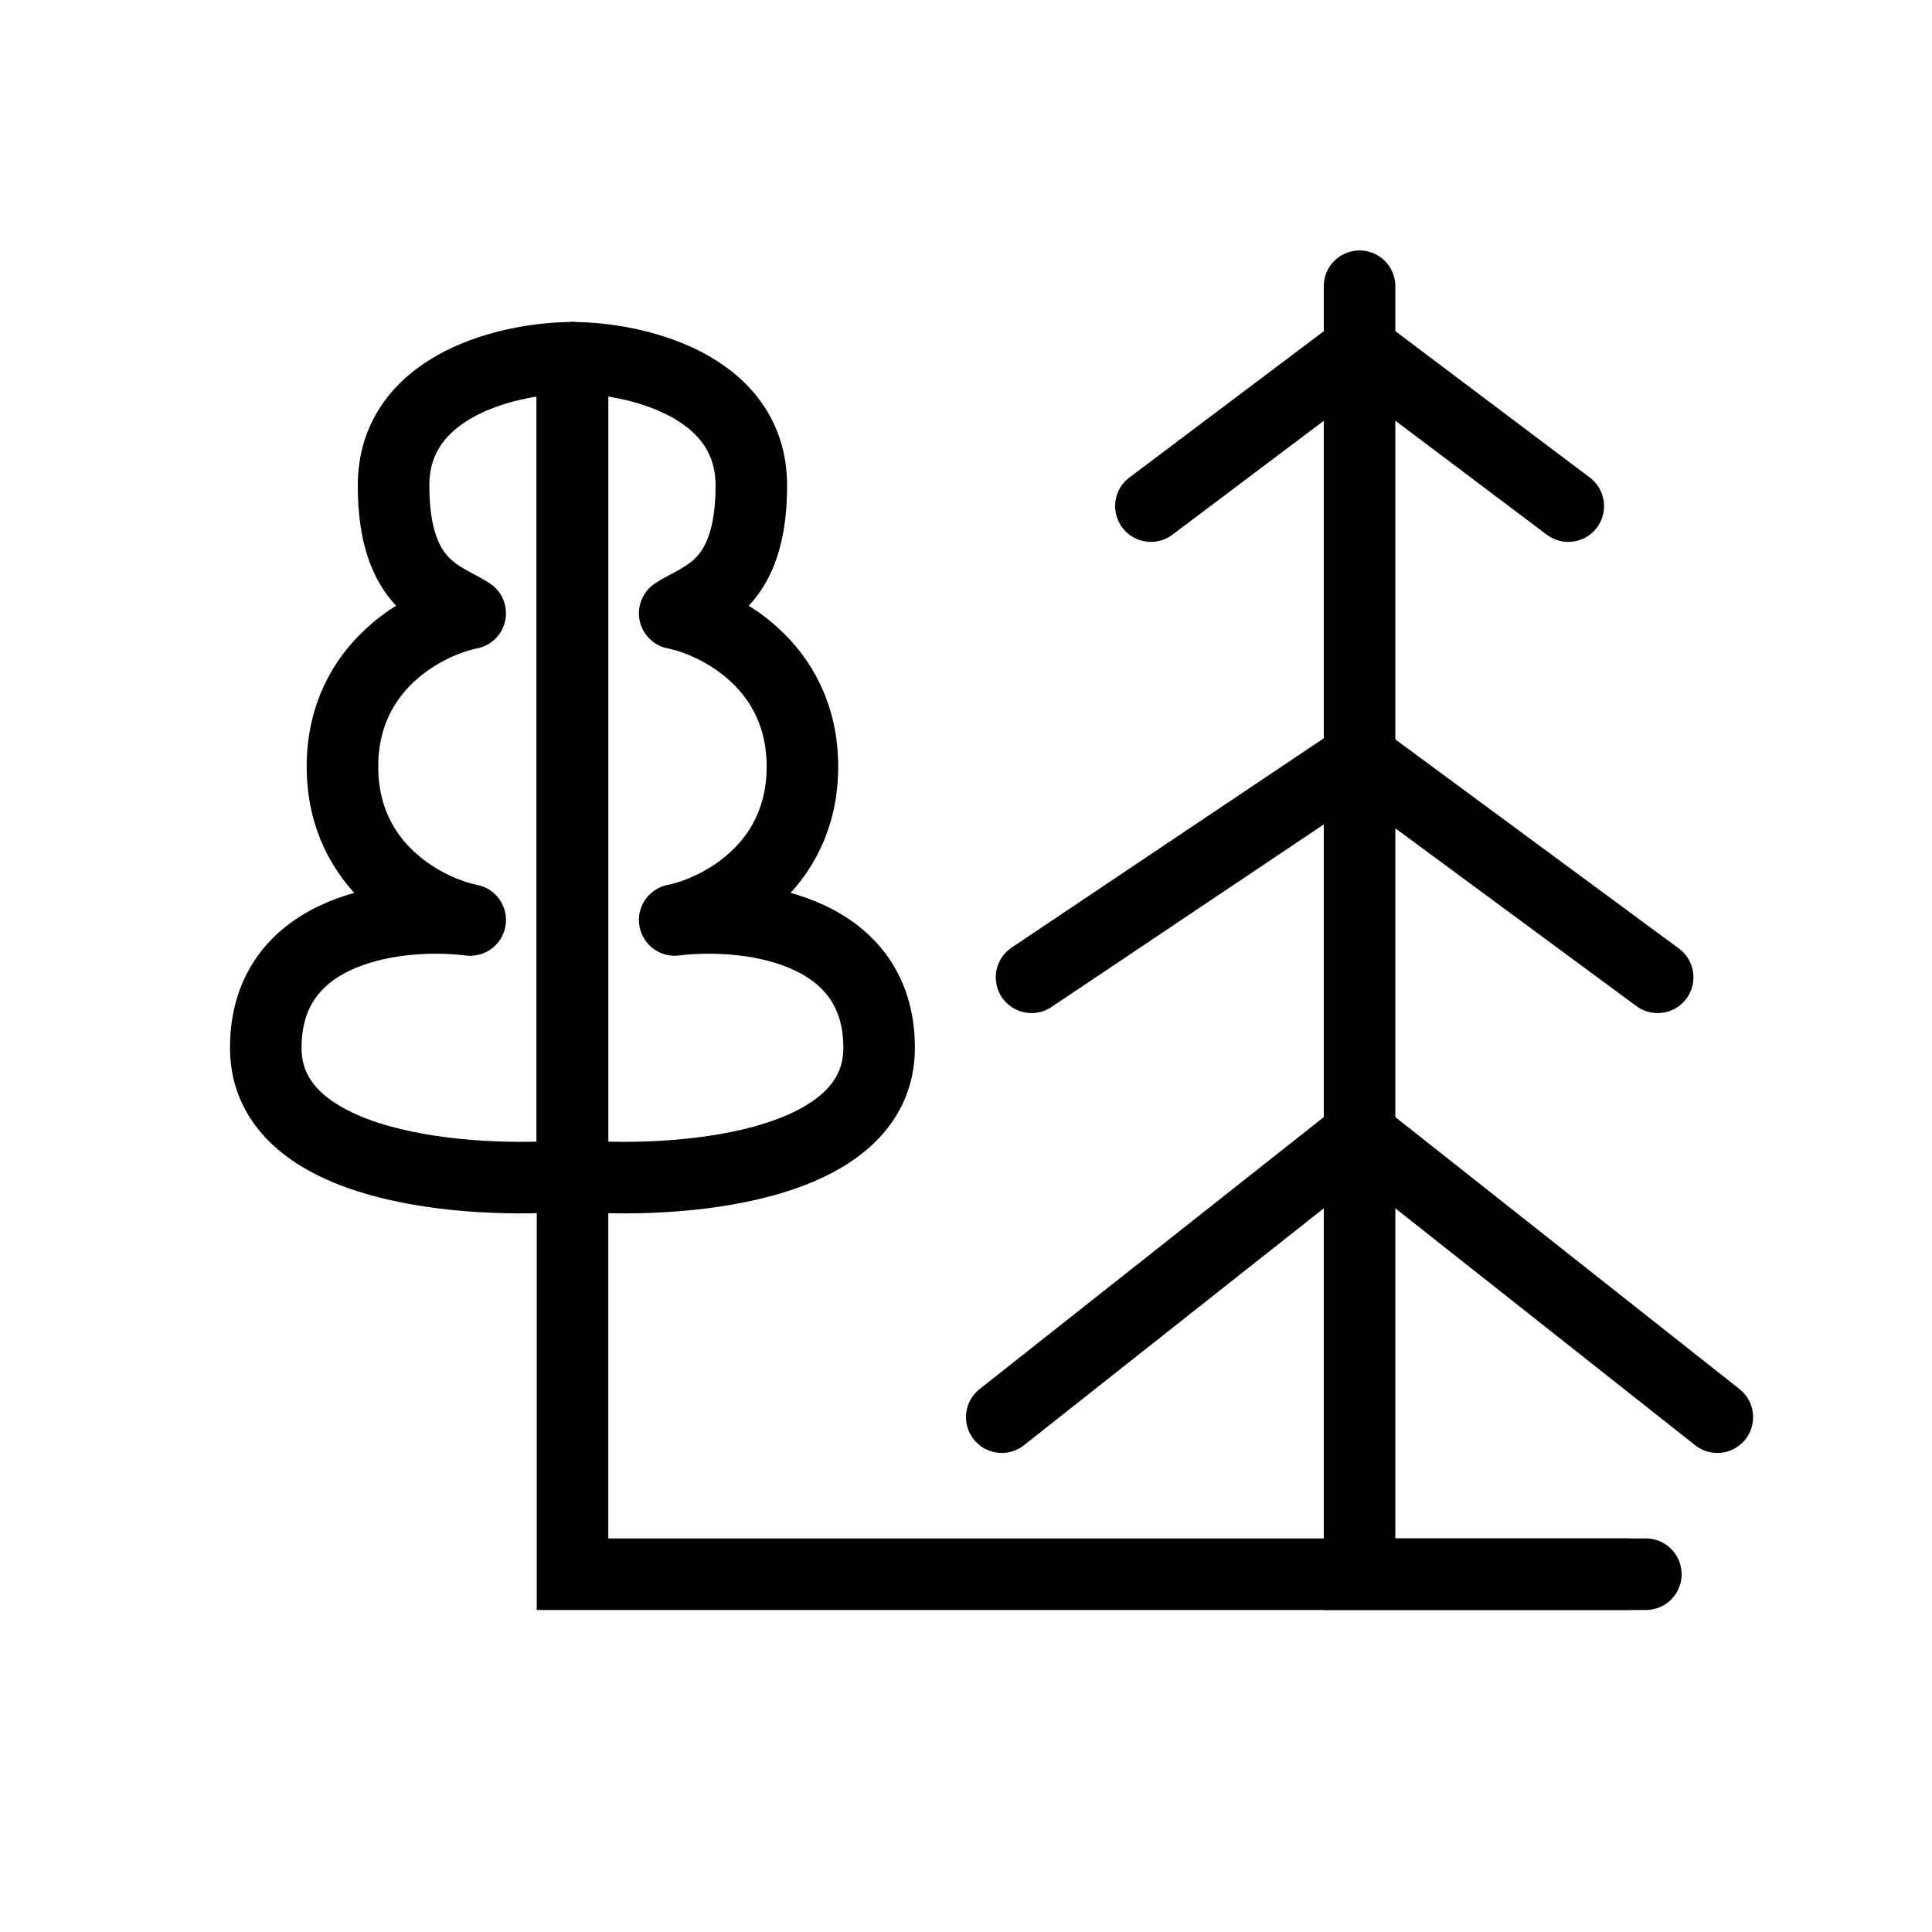 <svg width="27" height="27" viewBox="0 0 27 27" fill="none" xmlns="http://www.w3.org/2000/svg">
<path d="M19 4V22H22.75" stroke="black" stroke-linecap="round"/>
<path d="M16.084 7.073L19.001 4.878L21.917 7.073" stroke="black" stroke-linecap="round" stroke-linejoin="round"/>
<path d="M14.416 13.658L18.999 10.585L23.166 13.658" stroke="black" stroke-linecap="round" stroke-linejoin="round"/>
<path d="M14 19.805L19 15.854L24 19.805" stroke="black" stroke-linecap="round" stroke-linejoin="round"/>
<path d="M8.001 5V22H23.001" stroke="black" stroke-linecap="round"/>
<path d="M10.5 6.786C10.5 5.357 8.833 5 8 5V16.429C9.429 16.548 12.286 16.357 12.286 14.643C12.286 12.929 10.381 12.738 9.429 12.857C10.024 12.738 11.214 12.143 11.214 10.714C11.214 9.286 10.024 8.69 9.429 8.571C9.786 8.333 10.5 8.214 10.5 6.786Z" stroke="black" stroke-linecap="round" stroke-linejoin="round"/>
<path d="M5.5 6.786C5.5 5.357 7.167 5 8 5V16.429C6.571 16.548 3.714 16.357 3.714 14.643C3.714 12.929 5.619 12.738 6.571 12.857C5.976 12.738 4.786 12.143 4.786 10.714C4.786 9.286 5.976 8.69 6.571 8.571C6.214 8.333 5.5 8.214 5.5 6.786Z" stroke="black" stroke-linecap="round" stroke-linejoin="round"/>
</svg>
